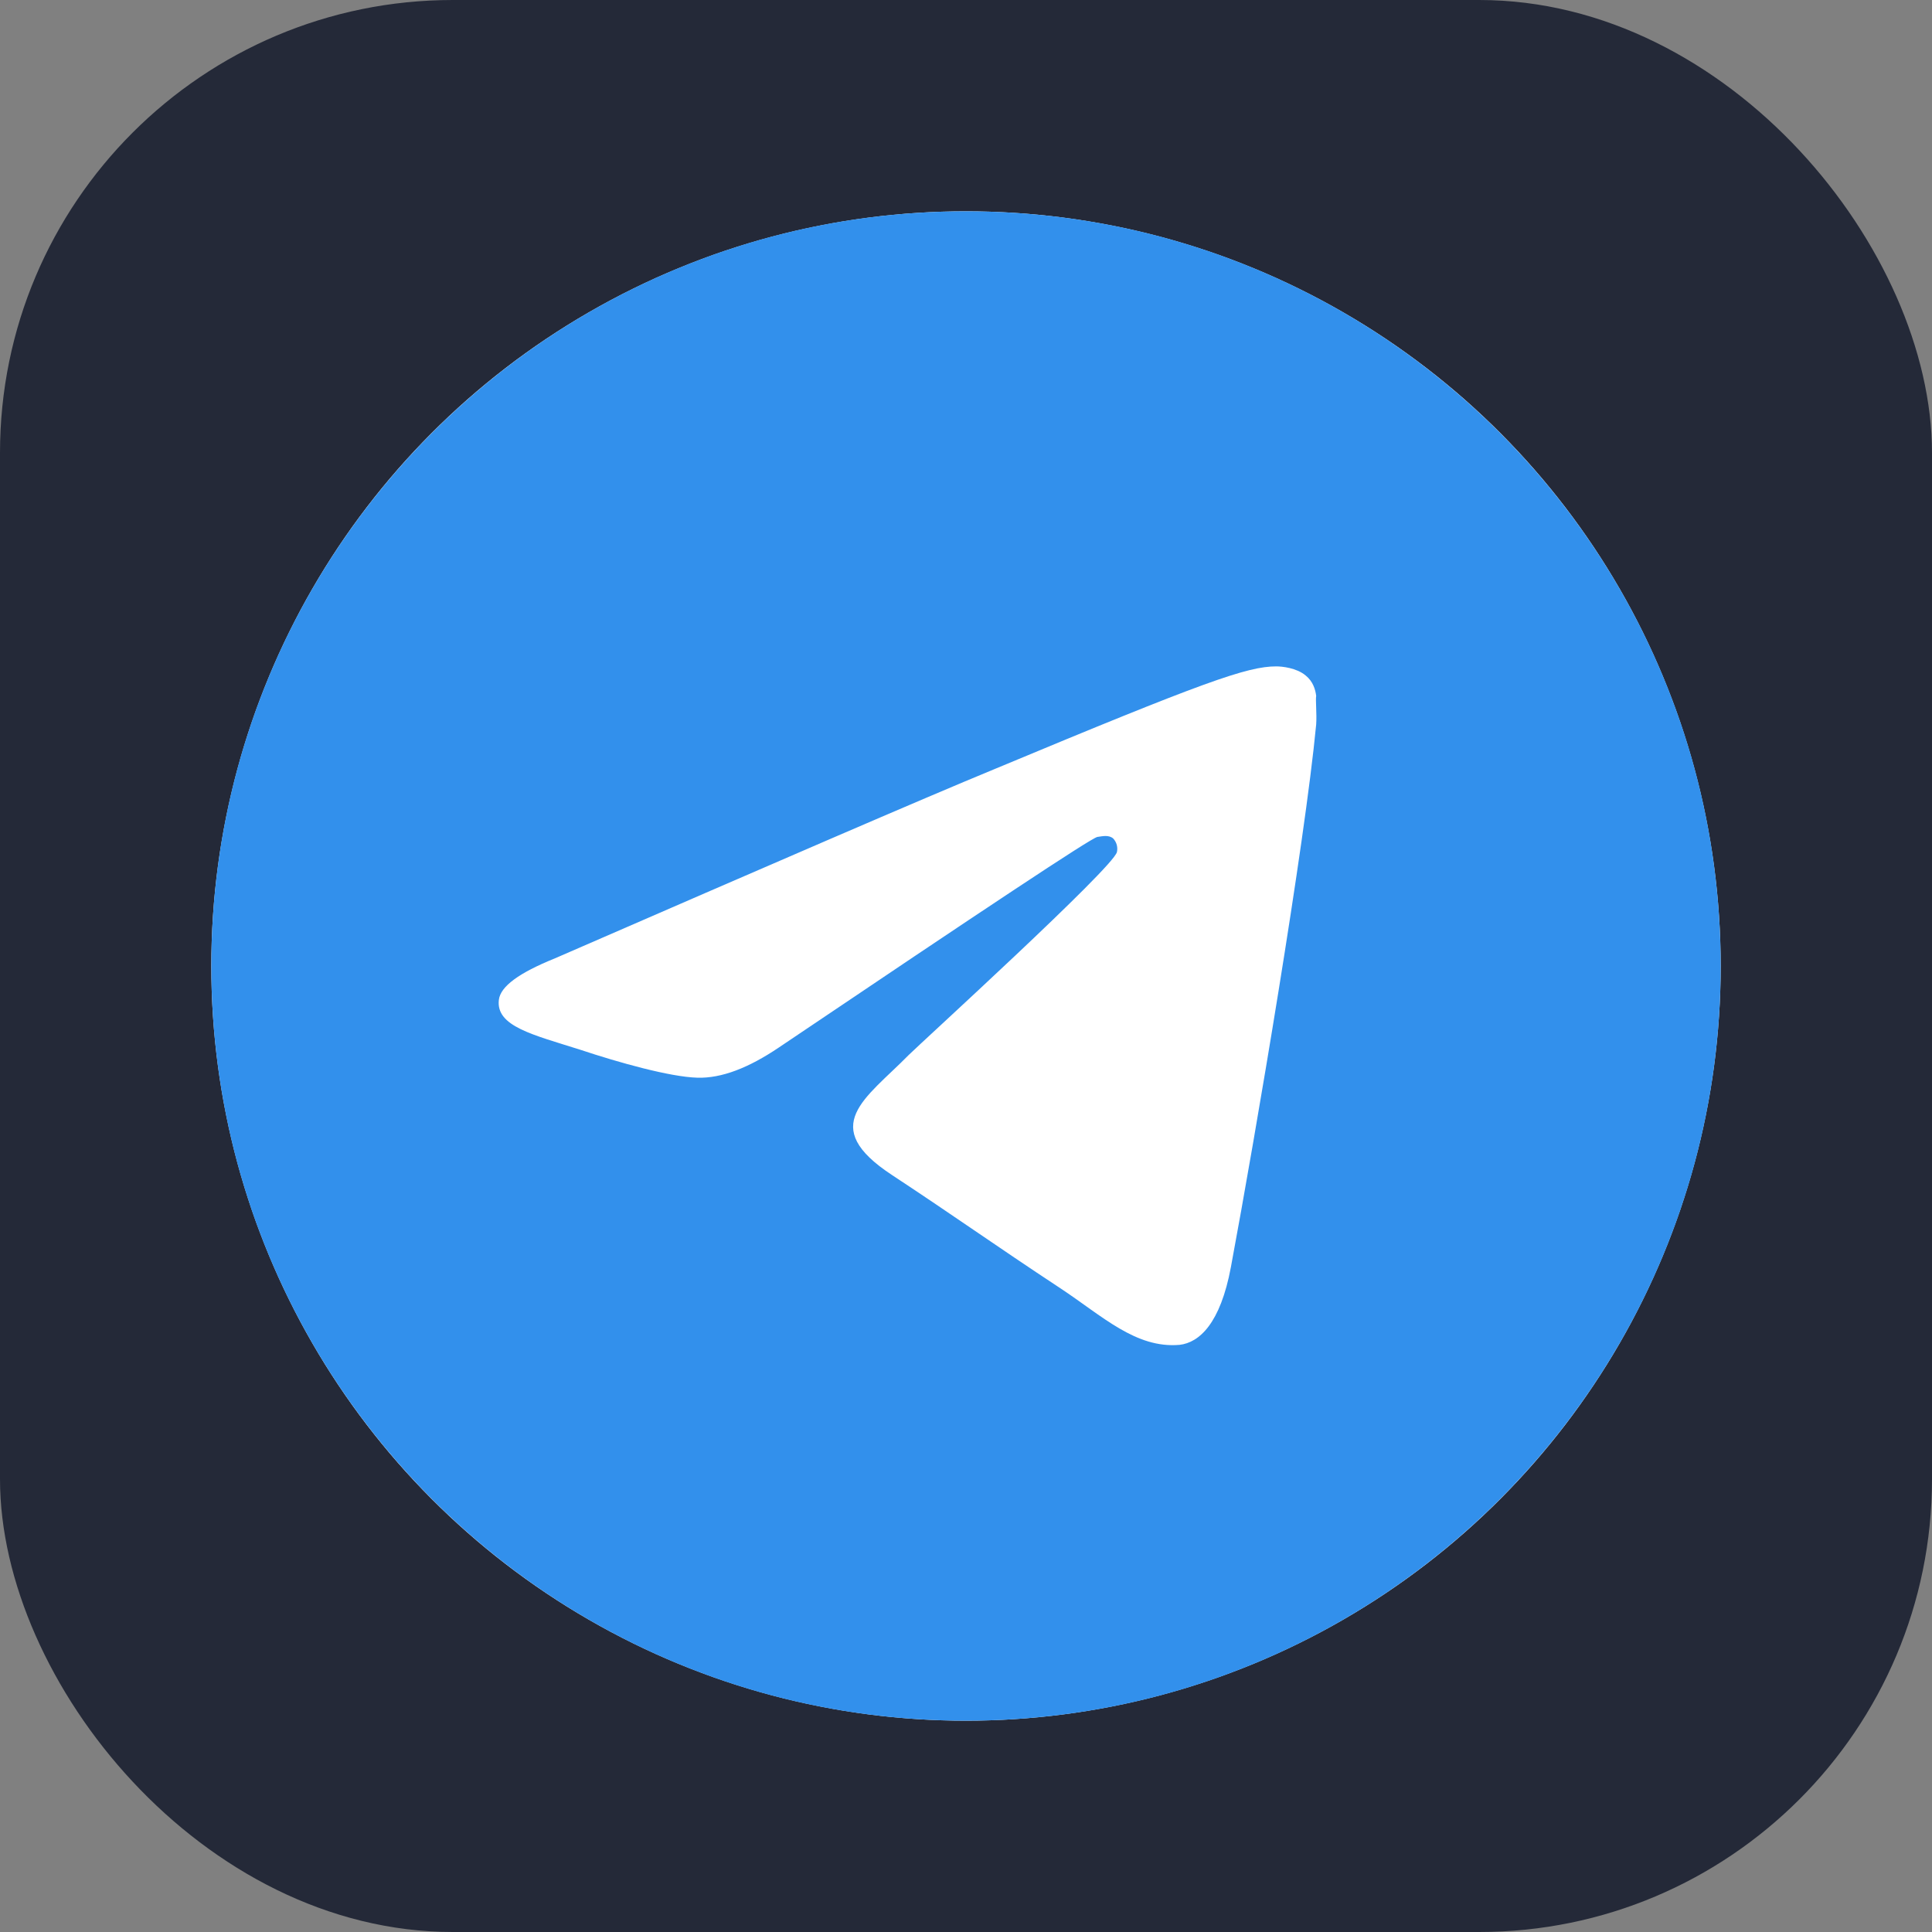<svg width="256" height="256" viewBox="0 0 256 256" fill="none" xmlns="http://www.w3.org/2000/svg">
<rect x="0" y="0" width="256" height="256" fill="#808080" stroke="none"/>
<g clip-path="url(#clip0_316_219)">
<rect width="256" height="256" rx="60" fill="#242938"/>
<circle cx="128" cy="128" r="100" fill="white"/>
<path d="M128 28C72.8 28 28 72.8 28 128C28 183.2 72.8 228 128 228C183.2 228 228 183.2 228 128C228 72.8 183.2 28 128 28ZM174.4 96C172.9 111.8 166.4 150.2 163.1 167.9C161.7 175.4 158.9 177.9 156.3 178.2C150.5 178.7 146.1 174.4 140.5 170.7C131.7 164.9 126.7 161.3 118.2 155.7C108.3 149.2 114.7 145.6 120.4 139.8C121.9 138.3 147.5 115 148 112.9C148.069 112.582 148.06 112.252 147.973 111.938C147.886 111.624 147.724 111.337 147.5 111.1C146.9 110.6 146.1 110.8 145.4 110.9C144.5 111.1 130.5 120.4 103.2 138.8C99.2 141.5 95.6 142.9 92.4 142.8C88.8 142.7 82 140.8 76.9 139.1C70.6 137.1 65.7 136 66.1 132.5C66.3 130.7 68.8 128.9 73.5 127C102.7 114.3 122.1 105.9 131.8 101.9C159.6 90.3 165.3 88.3 169.1 88.3C169.9 88.3 171.8 88.5 173 89.5C174 90.3 174.3 91.4 174.4 92.2C174.3 92.8 174.5 94.6 174.4 96Z" fill="#3290EC"/>
</g>
<defs>
<clipPath id="clip0_316_219">
<rect width="256" height="256" fill="white"/>
</clipPath>
</defs>
</svg>
